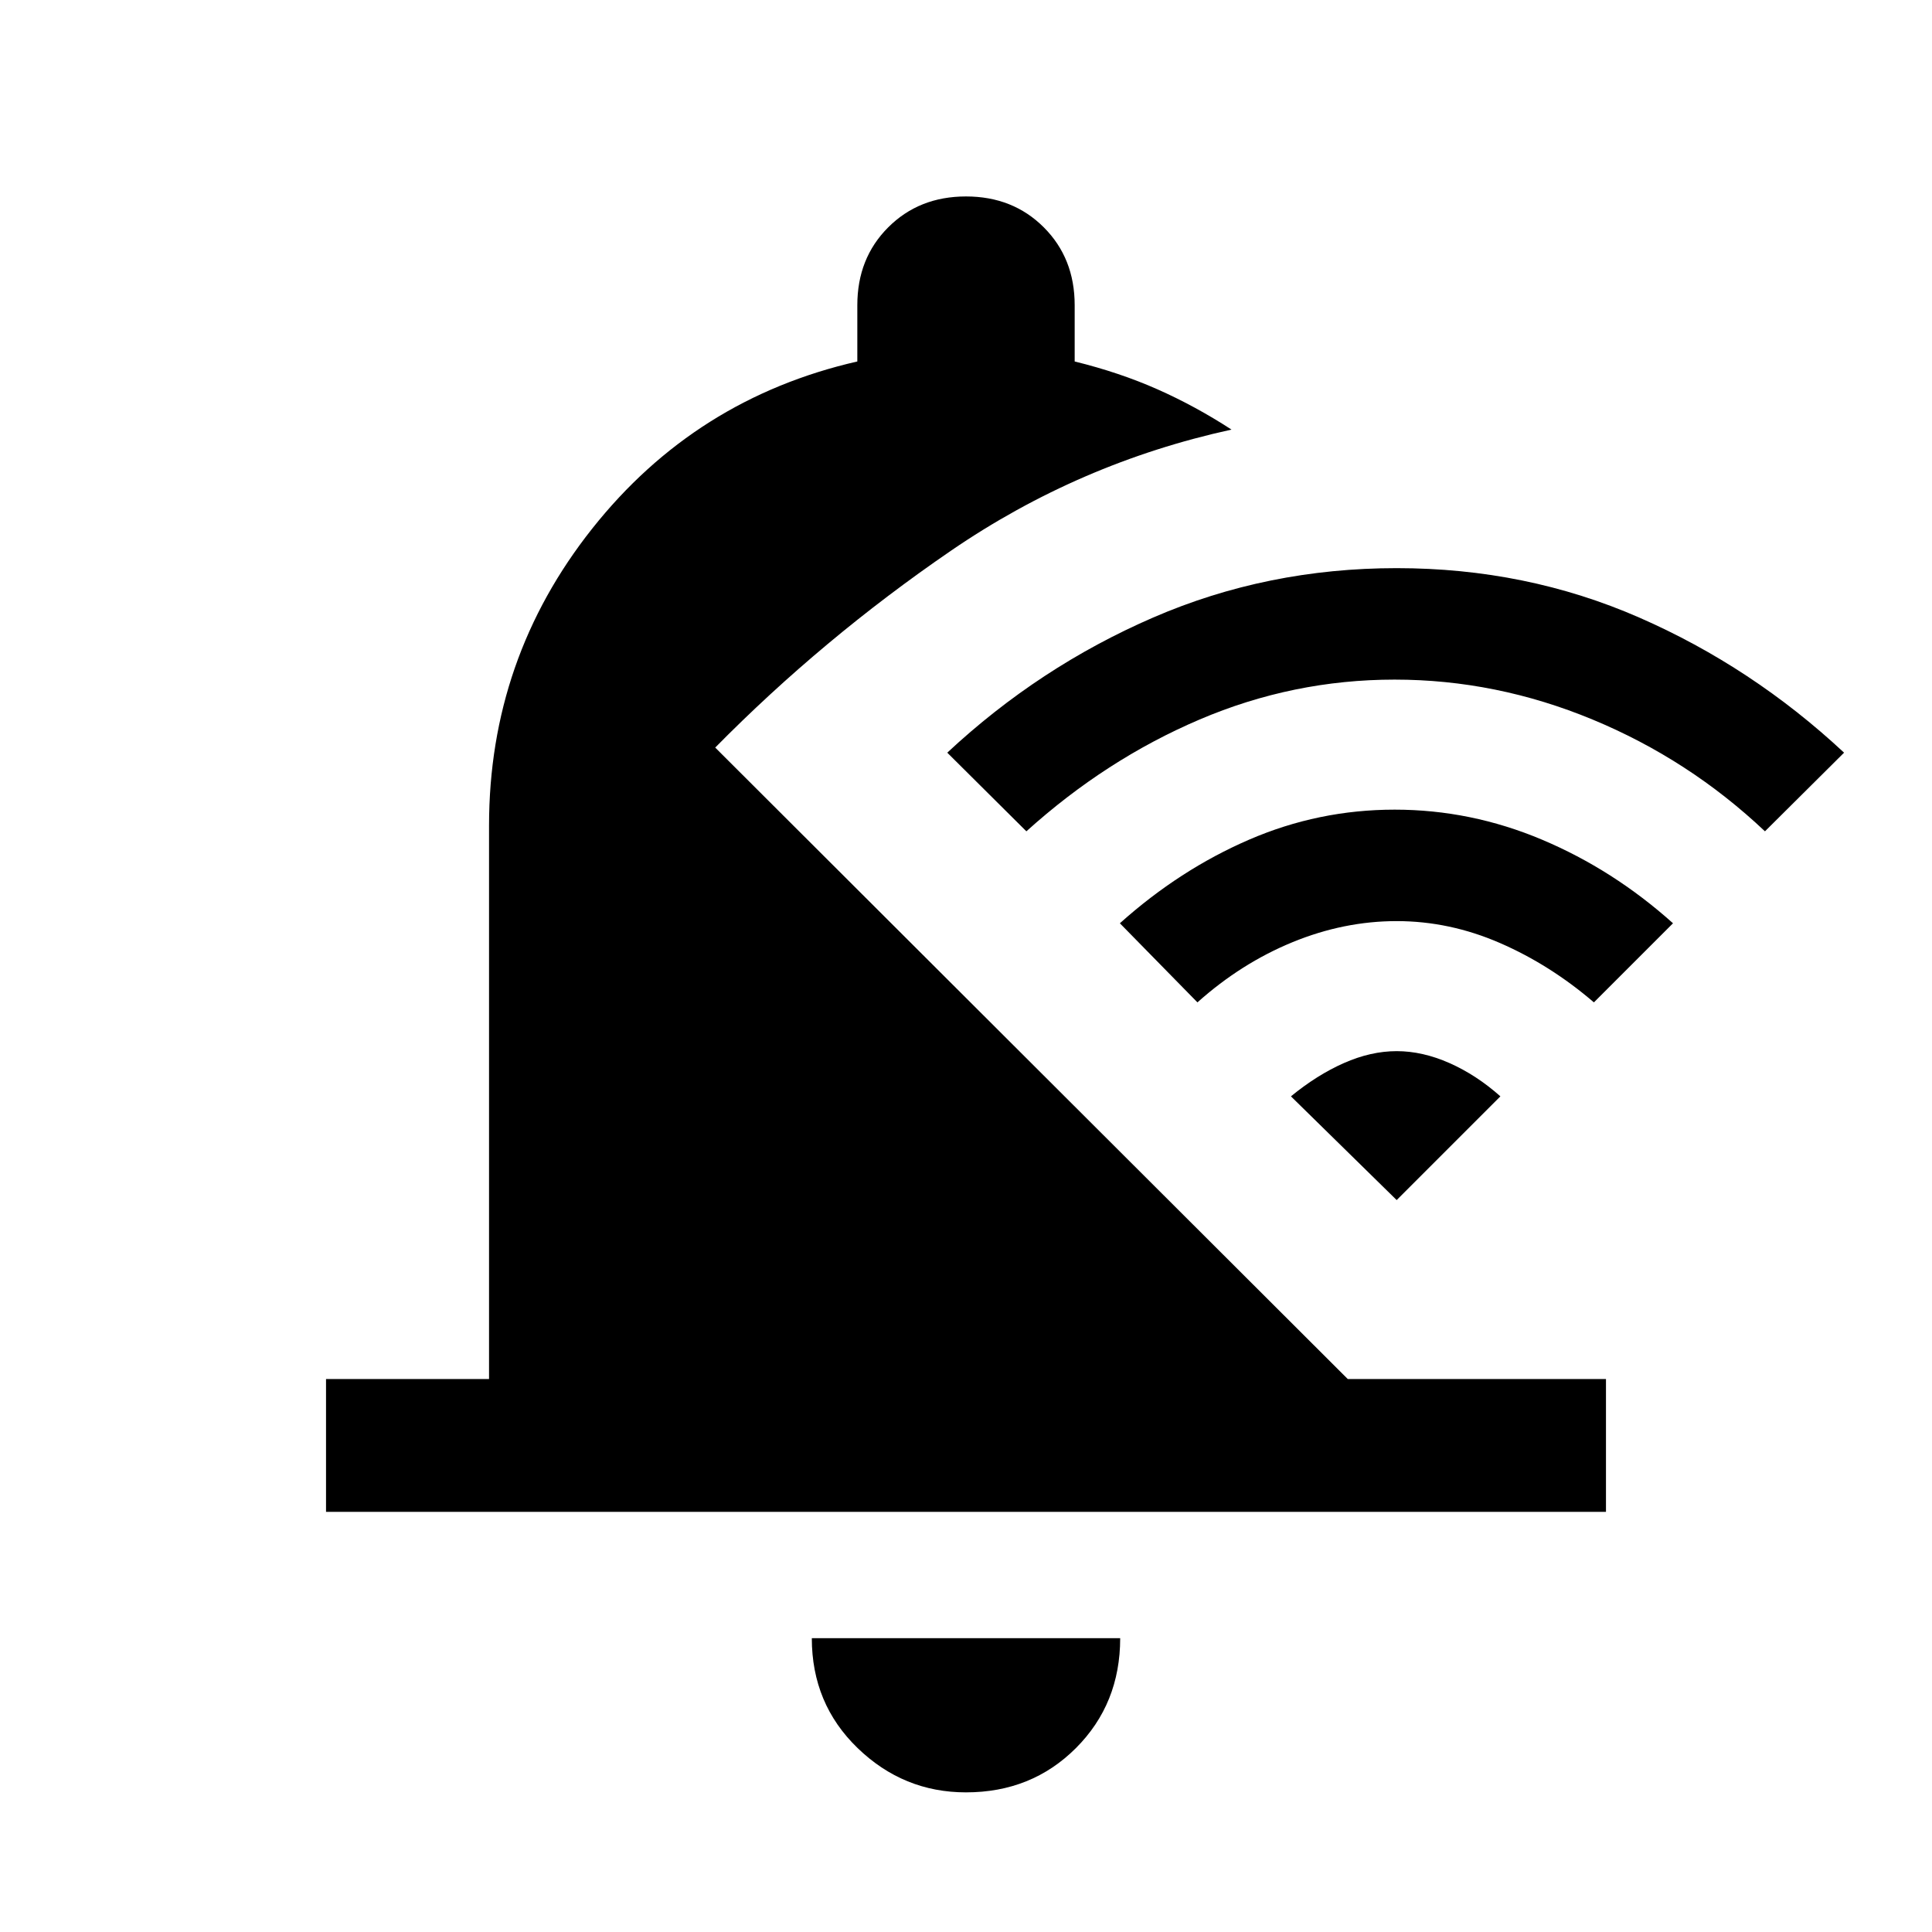 <svg xmlns="http://www.w3.org/2000/svg" height="24" viewBox="0 -960 960 960" width="24"><path d="M162-208.769v-66h81v-275q0-82.923 51.269-147.577T426-780.385v-28q0-23.308 15.346-38.654 15.346-15.346 38.654-15.346 23.308 0 38.654 15.346Q534-831.693 534-808.385v28q22.231 5.462 41.077 13.808 18.846 8.346 36.846 20.038Q536.231-730 472.462-686.308q-63.77 43.693-117.077 97.77l314.307 313.769H798v66H162ZM480-69.384q-31.077 0-53.846-22-22.769-22.001-22.769-54.616h153.23q0 32.615-22 54.615t-54.615 22Zm213-552.924q-50.462 0-96.962 19.847-46.5 19.846-86.038 55.538L470.692-586Q516.385-628.615 573-653.154q56.615-24.538 121-24.538 64.385 0 120.5 24.538Q870.615-628.615 916.308-586L877-546.923q-37.769-35.692-85.654-55.538-47.884-19.847-98.346-19.847Zm1 120q-26.231 0-51.731 10.462-25.5 10.461-47.269 29.923l-38.539-39.308q29.693-26.615 64.193-41.538 34.5-14.923 72.346-14.923 37.846 0 73.231 14.923 35.384 14.923 65.077 41.538L792-461.923q-21.769-18.692-46.769-29.538-25-10.847-51.231-10.847Zm0 64.616q12.846 0 26.231 5.923 13.384 5.923 25.308 16.538L694-363.692l-52.539-51.539q12.924-10.615 26.308-16.538 13.385-5.923 26.231-5.923Z"/></svg>